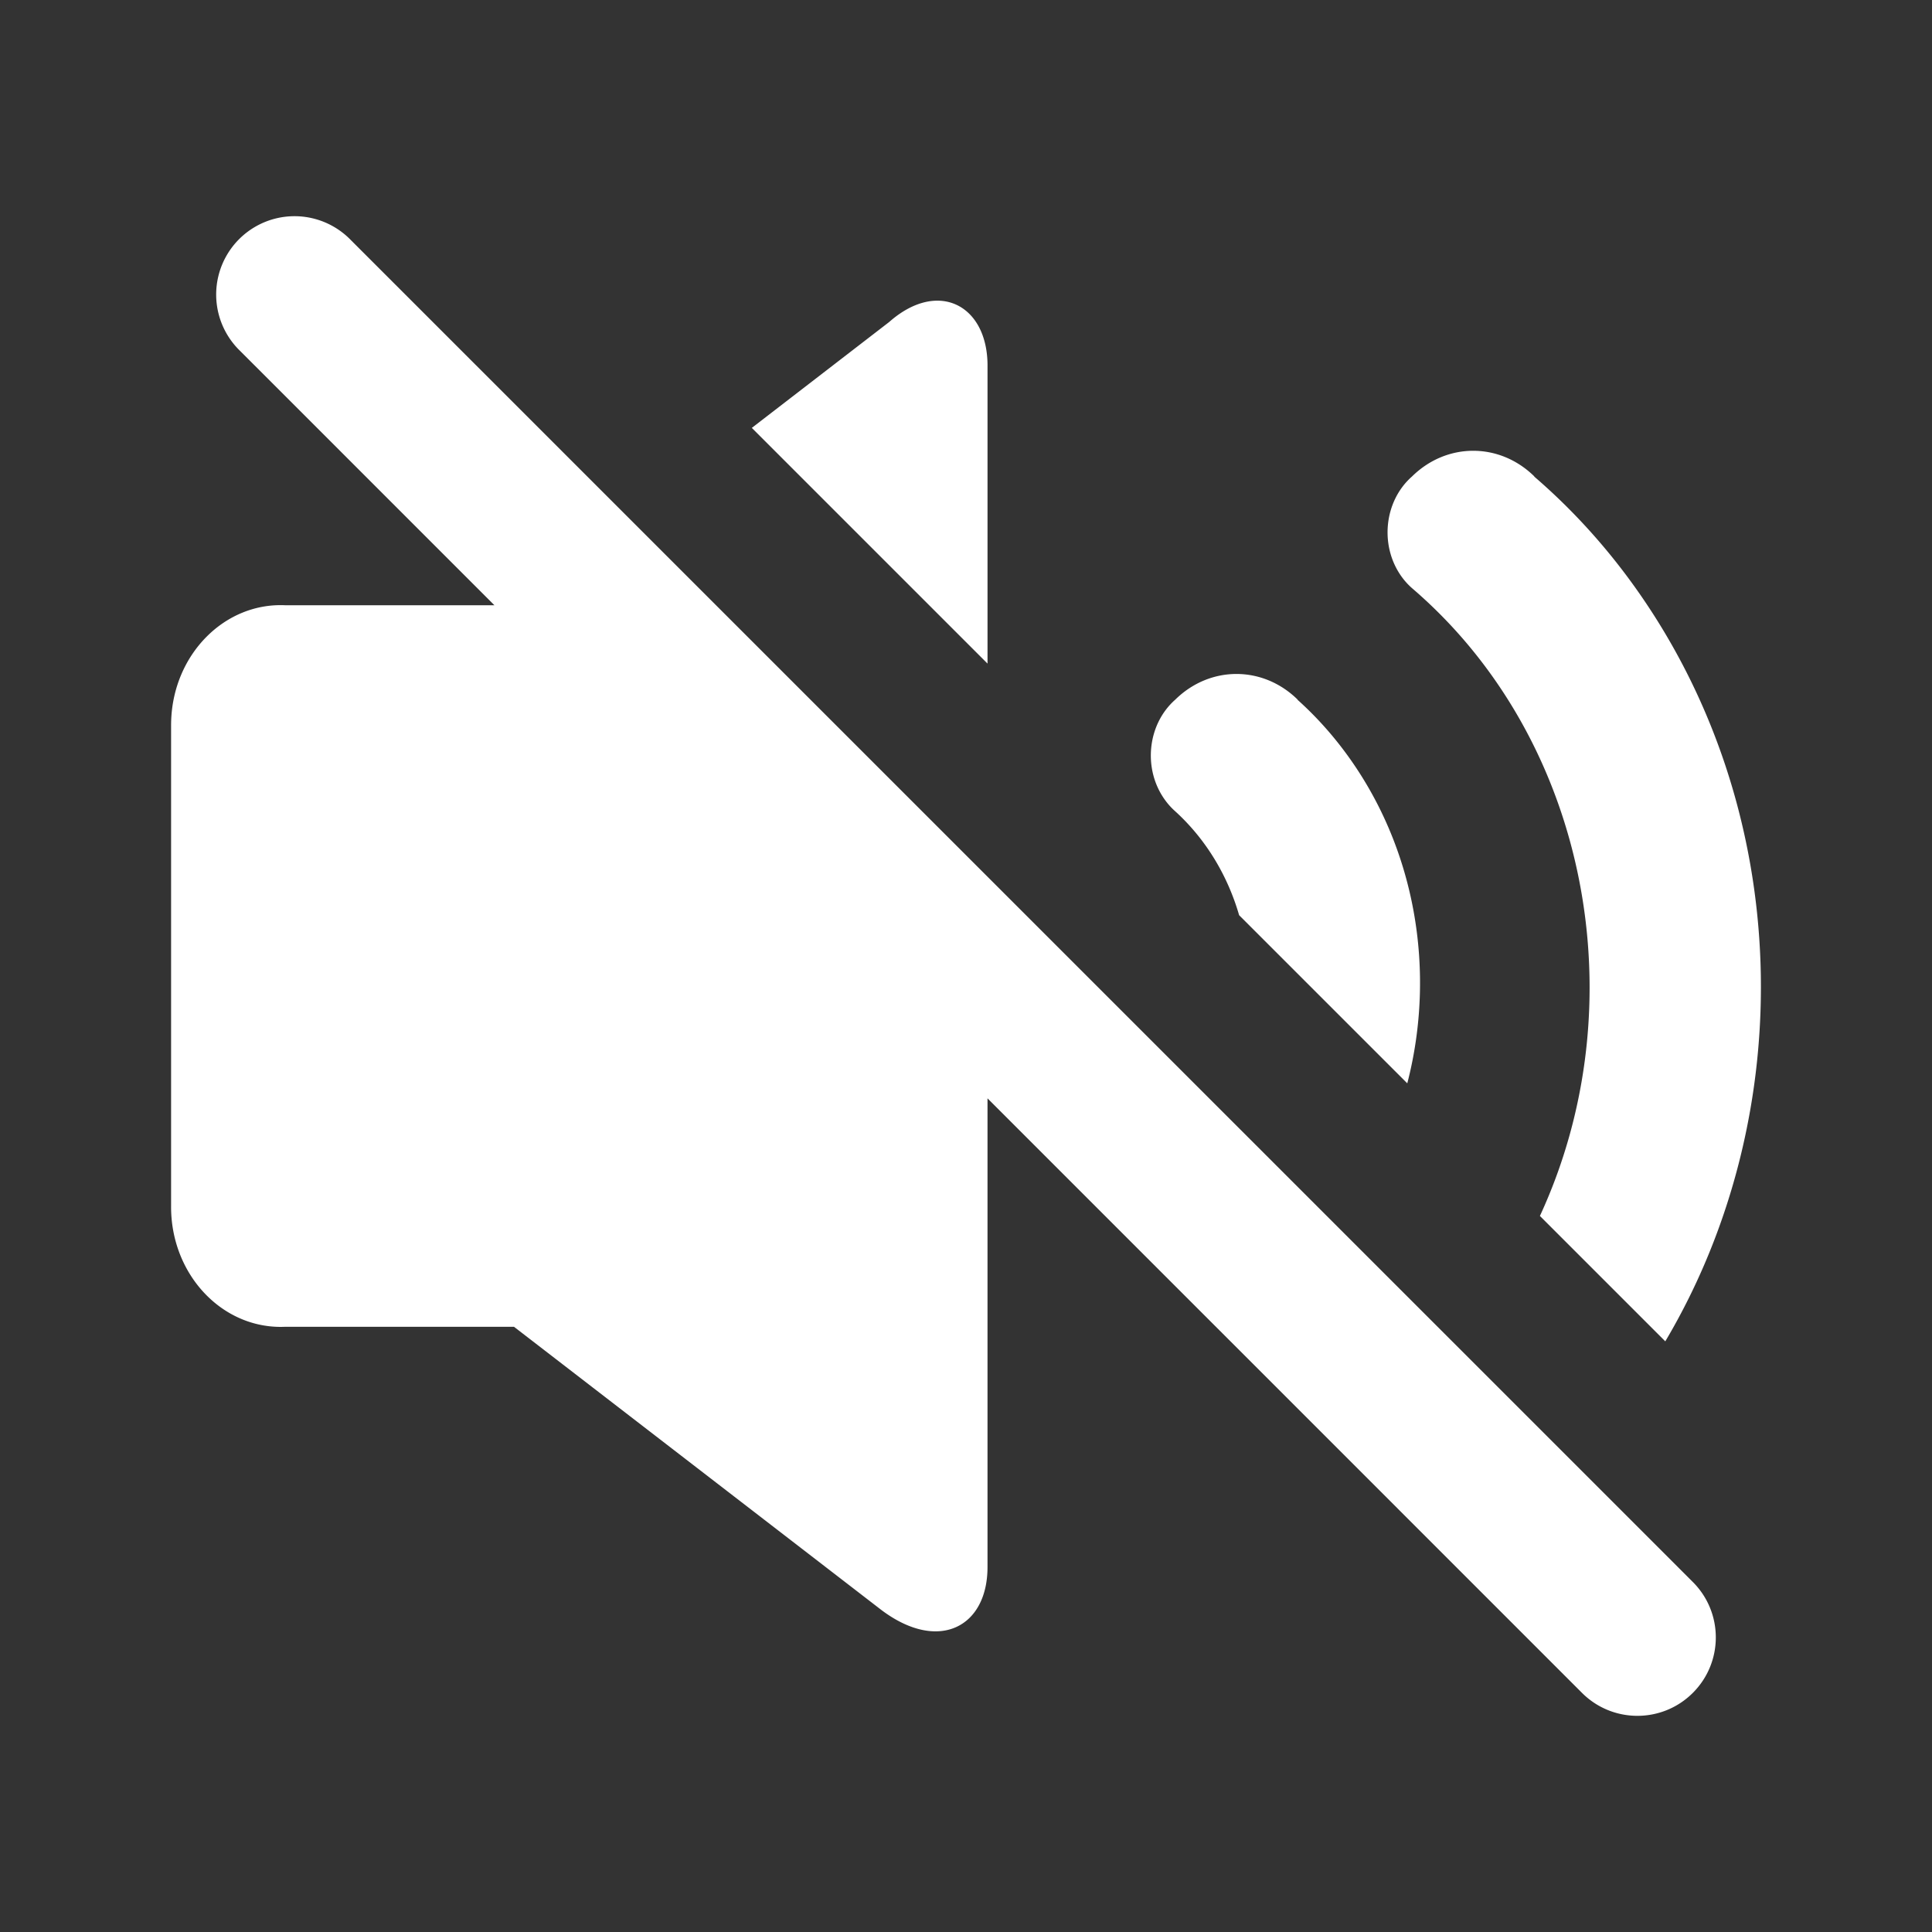 <?xml version="1.0" standalone="no"?><!DOCTYPE svg PUBLIC "-//W3C//DTD SVG 1.1//EN" "http://www.w3.org/Graphics/SVG/1.1/DTD/svg11.dtd"><svg t="1621089220179" class="icon" viewBox="0 0 1024 1024" version="1.1" xmlns="http://www.w3.org/2000/svg" p-id="4060" xmlns:xlink="http://www.w3.org/1999/xlink" width="200" height="200"><rect x="0" y="0" width="1024" height="1024" fill="#333333" stroke="none"/><defs><style type="text/css"></style></defs><path d="M622.88 429.99c16.48 15.02 27.84 34.26 33.88 55.08l89.13 89.12c15.31-59.14 4.8-125.26-33.55-176.36-7.39-9.86-15.66-18.9-24.67-26.98h0.15c-18.46-18.18-46.47-18.18-64.93 0-14.92 13.16-17.26 37.07-5.24 53.39a36.26 36.26 0 0 0 5.23 5.75zM748.39 311.73c93.82 80.43 119.66 220.63 67.79 332.75l66.46 66.46c71.35-120.29 68.79-281.73-16.77-400.69-15.43-21.46-33.15-40.83-52.75-57.7h0.15c-18.44-18.17-46.44-18.17-64.88 0-14.93 13.14-17.3 37.05-5.3 53.39 1.55 2.11 3.33 4.05 5.3 5.79zM523.41 193.41c-0.19-31.85-26.31-45.51-52.13-22.74l-72.8 56.12 124.93 124.93V193.41zM185.98 127.27a41.553 41.553 0 0 0-40.39-11.33 41.544 41.544 0 0 0-29.66 29.66 41.53 41.53 0 0 0 11.33 40.39l134.79 134.8H151.1c-32.06-1.41-59.08 25.89-60.37 60.97-0.03 0.92-0.05 1.84-0.05 2.76v254.96c-0.11 35.11 25.8 63.68 57.88 63.8 0.91 0 1.82-0.02 2.73-0.06h121.13l194.73 150.11c30.28 22.78 56.25 9.12 56.25-22.74V582.15l315.08 315.1c16.23 16.23 42.53 16.23 58.76 0 16.23-16.23 16.23-42.53 0-58.76L185.98 127.27z" p-id="4061" fill="#ffffff"></path></svg>